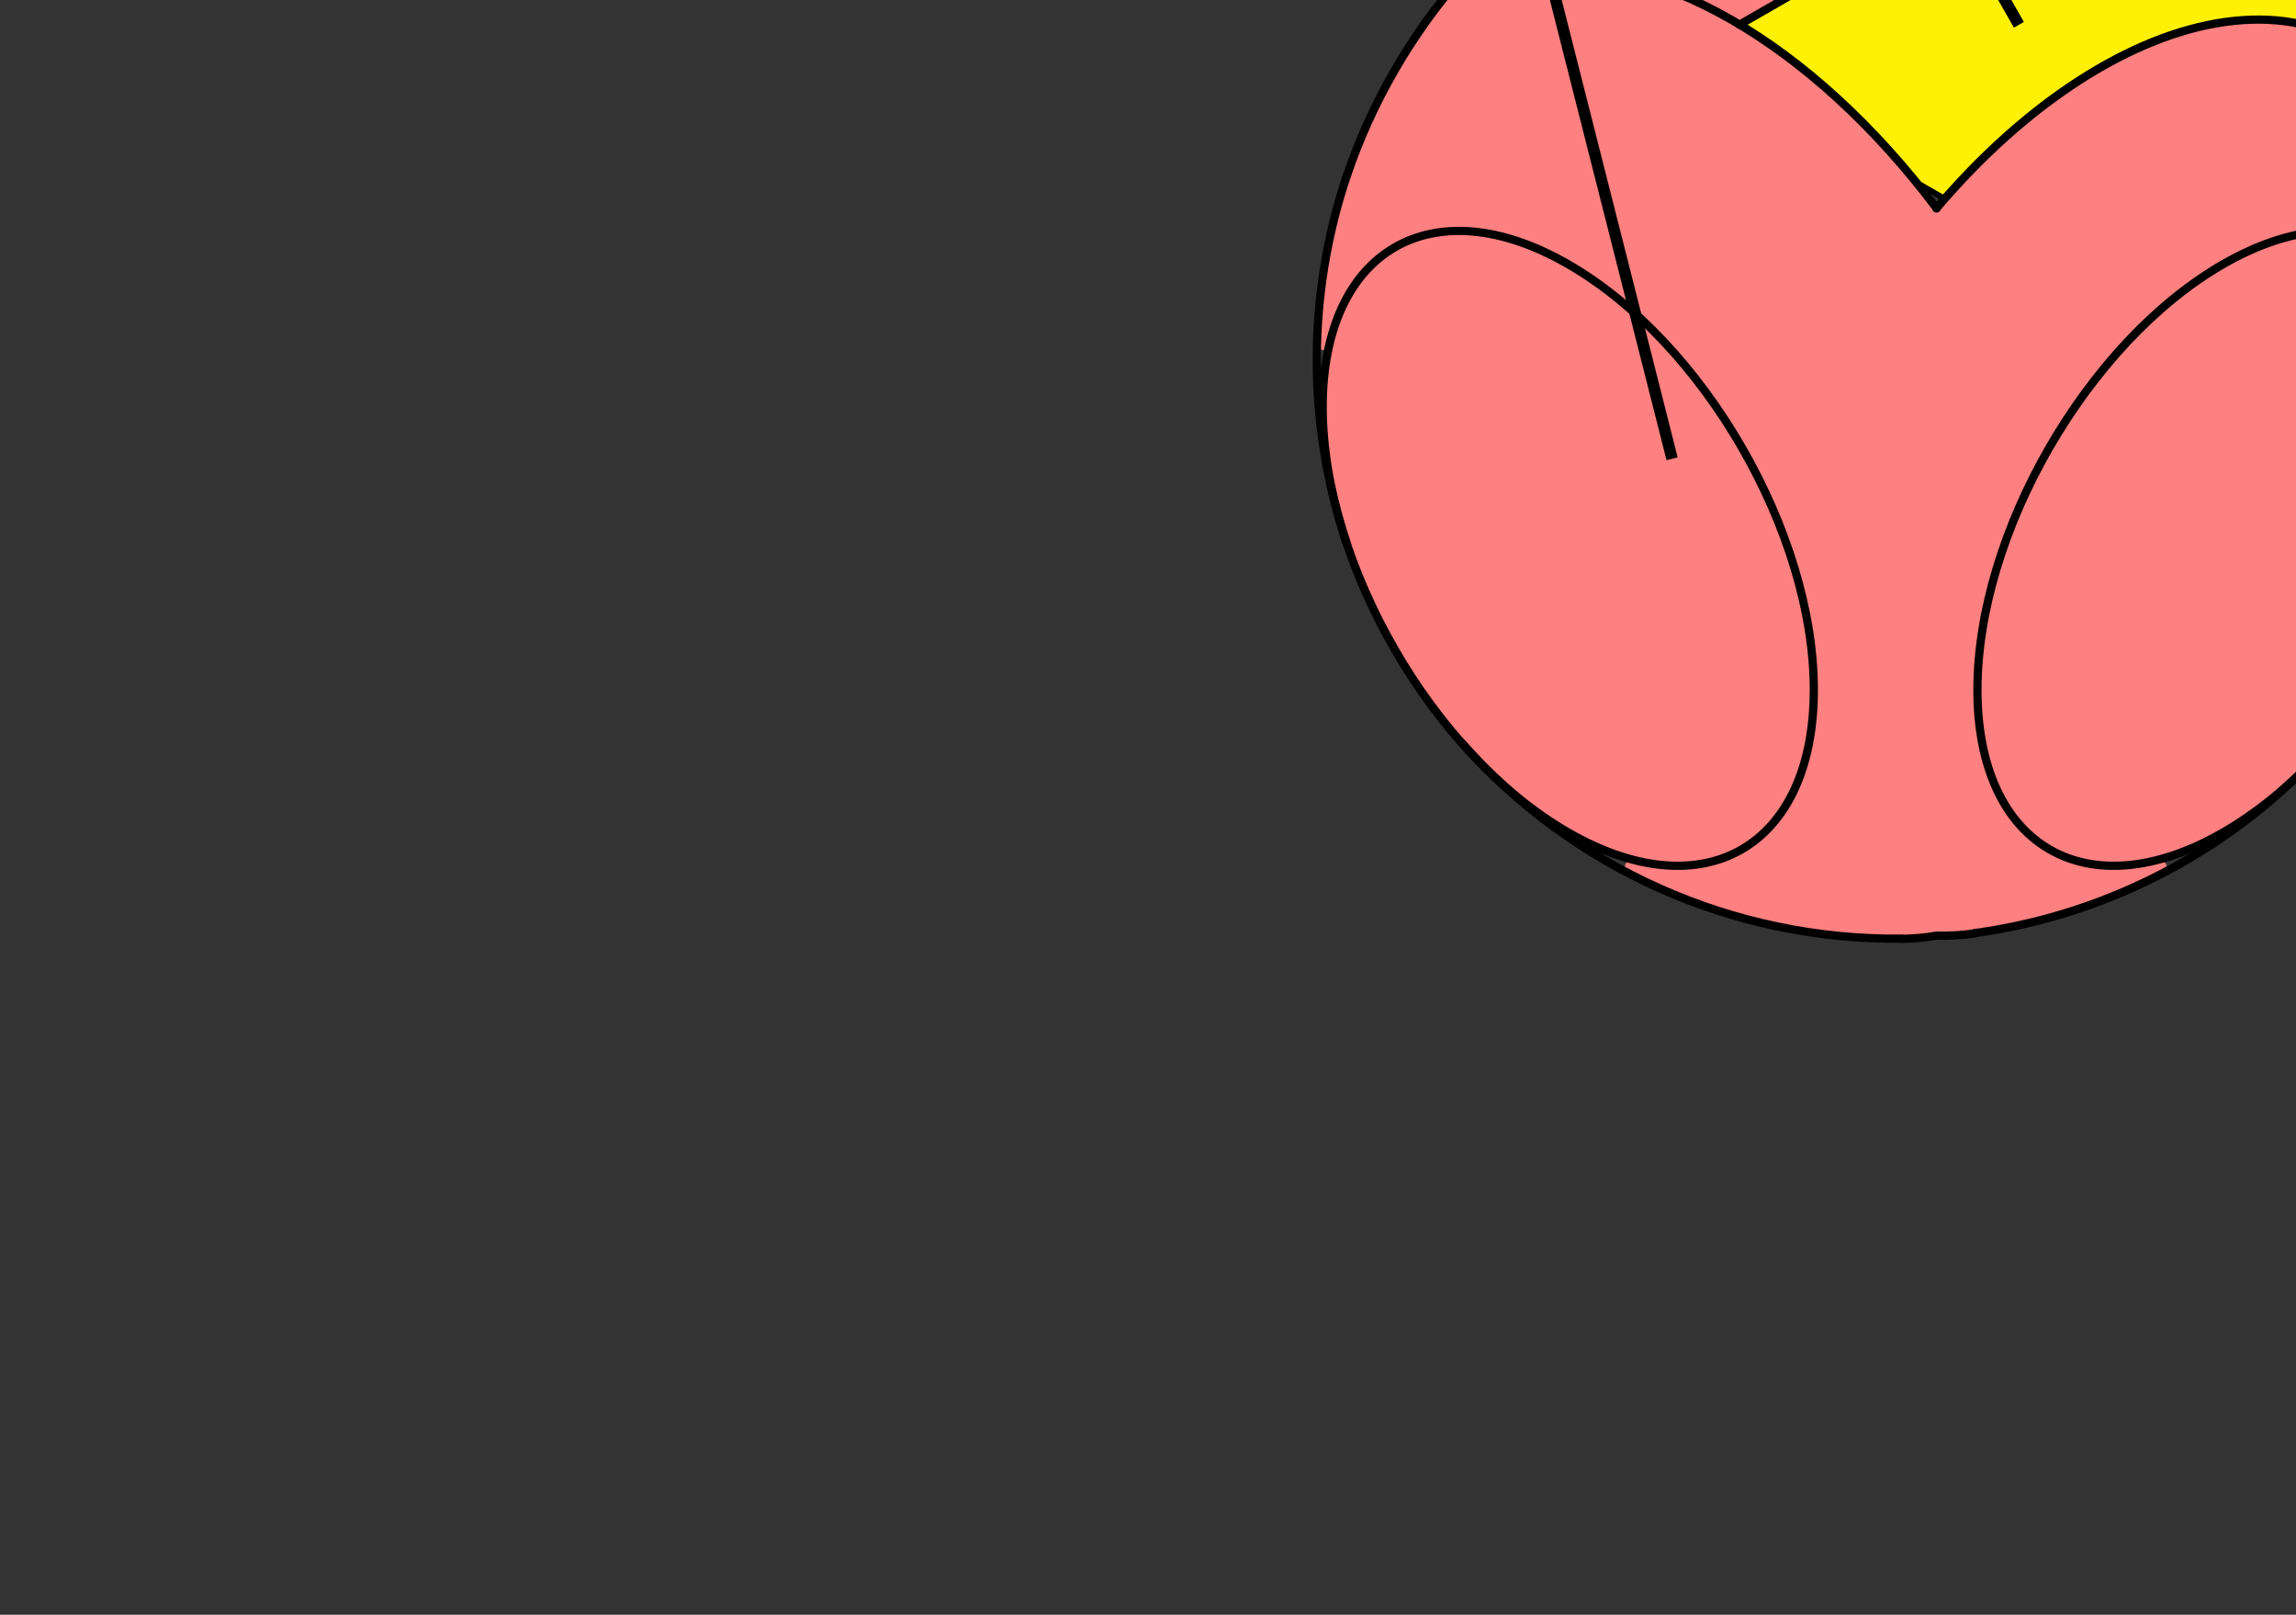 <?xml version="1.0" encoding="UTF-8" standalone="no"?>
<!-- Created with Inkscape (http://www.inkscape.org/) -->

<svg
   xmlns:ns1="http://www.iki.fi/pav/software/textext/"
   xmlns:dc="http://purl.org/dc/elements/1.1/"
   xmlns:cc="http://creativecommons.org/ns#"
   xmlns:rdf="http://www.w3.org/1999/02/22-rdf-syntax-ns#"
   xmlns:svg="http://www.w3.org/2000/svg"
   xmlns="http://www.w3.org/2000/svg"
   xmlns:sodipodi="http://sodipodi.sourceforge.net/DTD/sodipodi-0.dtd"
   xmlns:inkscape="http://www.inkscape.org/namespaces/inkscape"
   width="156.201mm"
   height="109.824mm"
   viewBox="0 0 156.201 109.824"
   version="1.1"
   id="svg1430"
   inkscape:version="0.92.3 (2405546, 2018-03-11)"
   sodipodi:docname="rofi_body_parts.svg"
   style="enable-background:new">
  <rect x="0" y="0" width="156.201" height="109.824" fill="#333333" stroke="none"/>
  <sodipodi:namedview
     id="base"
     pagecolor="#ffffff"
     bordercolor="#666666"
     borderopacity="1.0"
     inkscape:pageopacity="0.0"
     inkscape:pageshadow="2"
     inkscape:zoom="1.4142136"
     inkscape:cx="376.04494"
     inkscape:cy="164.83407"
     inkscape:document-units="mm"
     inkscape:current-layer="g985"
     showgrid="false"
     inkscape:window-width="1916"
     inkscape:window-height="1160"
     inkscape:window-x="0"
     inkscape:window-y="18"
     inkscape:window-maximized="0"
     fit-margin-top="5"
     fit-margin-right="5"
     fit-margin-bottom="5"
     fit-margin-left="5" />
  <defs
     id="defs1424">
    <marker
       inkscape:stockid="TriangleInL"
       orient="auto"
       refY="0"
       refX="0"
       id="marker5026"
       style="overflow:visible"
       inkscape:isstock="true">
      <path
         id="path5024"
         d="M 5.77,0 -2.88,5 V -5 Z"
         style="fill:#045fff;fill-opacity:1;fill-rule:evenodd;stroke:#045fff;stroke-width:1pt;stroke-opacity:1"
         transform="scale(-0.8)"
         inkscape:connector-curvature="0" />
    </marker>
    <marker
       inkscape:stockid="TriangleInL"
       orient="auto"
       refY="0"
       refX="0"
       id="TriangleInL"
       style="overflow:visible"
       inkscape:isstock="true">
      <path
         id="path2353"
         d="M 5.77,0 -2.88,5 V -5 Z"
         style="fill:#ff0f00;fill-opacity:1;fill-rule:evenodd;stroke:#ff0f00;stroke-width:1pt;stroke-opacity:1"
         transform="scale(-0.8)"
         inkscape:connector-curvature="0" />
    </marker>
    <marker
       inkscape:stockid="Arrow1Lstart"
       orient="auto"
       refY="0"
       refX="0"
       id="Arrow1Lstart"
       style="overflow:visible"
       inkscape:isstock="true">
      <path
         id="path2218"
         d="M 0,0 5,-5 -12.5,0 5,5 Z"
         style="fill:#000000;fill-opacity:1;fill-rule:evenodd;stroke:#000000;stroke-width:1pt;stroke-opacity:1"
         transform="matrix(0.8,0,0,0.8,10,0)"
         inkscape:connector-curvature="0" />
    </marker>
    <clipPath
       clipPathUnits="userSpaceOnUse"
       id="clipPath991">
      <path
         d="m 303308,191461 h 77443 v 65635 h -77443 v -65635"
         id="path989"
         inkscape:connector-curvature="0" />
    </clipPath>
    <marker
       inkscape:stockid="TriangleInL"
       orient="auto"
       refY="0"
       refX="0"
       id="TriangleInL-2"
       style="overflow:visible"
       inkscape:isstock="true">
      <path
         inkscape:connector-curvature="0"
         id="path2353-9"
         d="M 5.77,0 -2.88,5 V -5 Z"
         style="fill:#19d400;fill-opacity:1;fill-rule:evenodd;stroke:#19d400;stroke-width:1pt;stroke-opacity:1"
         transform="scale(-0.8)" />
    </marker>
  </defs>
  <g
     inkscape:label="Layer 1"
     inkscape:groupmode="layer"
     id="layer1"
     transform="translate(-15.843,-46.62)">
    <g
       transform="matrix(0.002,0,0,-0.002,-511.415,503.617)"
       id="g985"
       style="stroke-width:0.354">
      <path
         id="path8640"
         transform="matrix(147.817,0,0,-147.582,285716.09,280912.67)"
         style="opacity:1;fill:#fff106;fill-opacity:1;fill-rule:evenodd;stroke:#fff106;stroke-width:3.024;stroke-linecap:round;stroke-linejoin:round;stroke-miterlimit:10;stroke-dasharray:none;stroke-dashoffset:0;stroke-opacity:1"
         d="m 416.884,404.439 c 0,-1.718 -4.705,-15.479 -6.799,-19.886 -1.08,-2.272 -1.84,-4.233 -1.689,-4.357 0.15,-0.124 2.283,-1.389 4.738,-2.811 l 4.464,-2.585 v 15.335 c 0,8.434 -0.161,15.335 -0.357,15.335 -0.196,0 -0.357,-0.464 -0.357,-1.03 z m -122.179,-6.653 c -1.002,-0.685 -3.234,-2.852 -4.961,-4.817 -10.06,-11.446 -20.076,-20.658 -30.767,-28.298 l -5.407,-3.864 35.163,-20.281 c 19.34,-11.155 35.374,-20.311 35.631,-20.348 0.64,-0.091 91.04,51.981 91.068,52.456 0.013,0.209 -1.953,1.545 -4.367,2.969 l -4.39,2.589 -2.708,-3.604 c -5.084,-6.767 -11.988,-11.514 -20.655,-14.204 -7.194,-2.233 -18.387,-2.275 -27.143,-0.101 -17.165,4.261 -35.377,15.605 -51.771,32.247 -3.528,3.581 -6.742,6.509 -7.143,6.506 -0.401,-0.003 -1.549,-0.565 -2.551,-1.25 z m 118.608,86.287 c 0,-0.312 0.503,-1.973 1.118,-3.692 2.227,-6.225 5.226,-20.454 6.068,-28.794 0.563,-5.574 0.675,-12.003 0.323,-18.571 -0.296,-5.525 -0.741,-21.597 -0.988,-35.714 l -0.45,-25.668 -47.435,-27.365 -47.435,-27.365 -5.568,3.211 c -3.062,1.766 -5.86,3.211 -6.218,3.211 -0.358,0 -1.504,-1.231 -2.547,-2.736 -1.043,-1.505 -2.829,-3.63 -3.97,-4.723 l -2.073,-1.987 2.045,-3.313 c 4.238,-6.865 11.543,-12.844 18.926,-15.49 5.663,-2.029 18.056,-2.252 25.17,-0.453 15.302,3.87 29.277,12.349 44.357,26.916 25.887,25.005 44.764,61.244 49.827,95.654 1.557,10.584 1.057,26.912 -1.075,35.061 -3.446,13.171 -11.216,24.103 -20.432,28.748 -4.736,2.387 -9.643,3.949 -9.643,3.07 z m 25.137,-13.247 c 0.127,-0.393 1.228,-2.643 2.447,-5 9.793,-18.937 9.604,-45.662 -0.542,-76.429 -3.508,-10.638 -13.159,-30.4 -19.708,-40.357 -16.395,-24.926 -37.922,-44.482 -58.495,-53.139 -7.919,-3.332 -13.807,-4.729 -22.035,-5.227 l -7.125,-0.431 2.84,-1.073 c 4.715,-1.782 18.69,-1.545 25.697,0.436 7.659,2.165 19.913,8.36 28.206,14.257 8.483,6.033 22.925,20.364 30.287,30.055 15.579,20.507 27.304,45.61 32.417,69.408 1.739,8.092 1.915,10.301 1.885,23.571 -0.029,12.769 -0.232,15.363 -1.587,20.27 -2.327,8.43 -6.036,15.543 -10.563,20.256 -2.174,2.264 -3.849,3.795 -3.722,3.402 z"
         inkscape:connector-curvature="0" />
      <path
         id="path8632"
         style="opacity:1;fill:#80ccff;fill-opacity:1;fill-rule:evenodd;stroke:#80ccff;stroke-width:3.024;stroke-linecap:round;stroke-linejoin:round;stroke-miterlimit:10;stroke-dasharray:none;stroke-dashoffset:0;stroke-opacity:1"
         d="m 447.742,465.826 c 0.123,-0.393 1.246,-2.675 2.496,-5.072 13.265,-25.434 8.096,-66.969 -13.124,-105.455 -7.932,-14.386 -16.475,-25.977 -27.718,-37.607 -19.979,-20.667 -41.707,-32.252 -60.946,-32.495 -5.949,-0.075 -6.425,-0.175 -4.528,-0.953 3.652,-1.497 11.697,-2.47 16.532,-1.999 17.744,1.729 36.946,12.251 54.692,29.972 31.942,31.897 52.007,80.063 48.816,117.182 -1.233,14.342 -5.458,25.458 -12.537,32.988 -2.149,2.285 -3.806,3.834 -3.684,3.441 z m 9.928,-191.246 -27.428,-15.851 2.428,-1.01 c 7.027,-2.923 13.287,-3.616 17.868,-1.979 2.311,0.826 42.209,23.432 43.764,24.796 0.678,0.595 -7.295,9.883 -8.49,9.89 -0.393,0.002 -13.057,-7.129 -28.142,-15.847 z m -11.51,74.658 c -3.907,-7.375 -12.645,-20.142 -19.141,-27.967 -11.04,-13.299 -24.613,-24.953 -37.25,-31.985 l -6.236,-3.47 21.695,-12.495 c 11.932,-6.872 22.162,-12.598 22.733,-12.723 1.076,-0.237 56.066,31.142 56.066,31.993 0,0.264 -1.794,2.708 -3.987,5.43 -10.326,12.815 -22.683,33.987 -28.528,48.877 -1.465,3.732 -2.708,6.843 -2.762,6.914 -0.054,0.07 -1.219,-1.987 -2.589,-4.573 z"
         inkscape:connector-curvature="0"
         transform="matrix(147.817,0,0,-147.582,285716.09,280912.67)" />
      <path
         id="path8626"
         transform="matrix(147.817,0,0,-147.582,285716.09,280912.67)"
         style="opacity:1;fill:#9ef766;fill-opacity:1;fill-rule:evenodd;stroke:#9ef766;stroke-width:3.024;stroke-linecap:round;stroke-linejoin:round;stroke-miterlimit:10;stroke-dasharray:none;stroke-dashoffset:0;stroke-opacity:1"
         d="m 517.536,443.651 c -10.611,-3.365 -17.724,-11.708 -20.804,-24.402 -1.639,-6.754 -1.608,-20.706 0.064,-29.597 3.333,-17.716 12.843,-38.624 24.469,-53.795 5.225,-6.818 14.971,-16.64 21.083,-21.246 30.116,-22.697 56.932,-16.145 62.42,15.253 4.652,26.617 -9.799,64.931 -33.953,90.018 -9.045,9.395 -16.589,15.174 -25.361,19.428 -10.327,5.009 -20.716,6.624 -27.918,4.34 z M 355.441,274.117 c 9.865,-21.737 27.492,-42.142 47.809,-55.342 6.227,-4.046 22.34,-12.378 22.884,-11.833 0.148,0.148 -2.209,1.913 -5.237,3.923 -20.454,13.577 -41.656,37.832 -54.077,61.861 l -3.571,6.909 -5.161,0.009 -5.161,0.009 z m 23.166,9.837 c -0.589,-0.376 -3.706,-1.381 -6.925,-2.233 l -5.854,-1.549 2.181,-4.321 c 3.383,-6.701 10.994,-18.743 16.399,-25.946 15.038,-20.039 32.284,-35.09 50.27,-43.873 9.584,-4.68 16.778,-6.906 24.464,-7.57 l 5.179,-0.448 v 30.819 c 0,16.951 -0.187,30.819 -0.416,30.819 -0.229,0 -2.398,-1.165 -4.821,-2.589 -2.423,-1.424 -5.652,-3.031 -7.174,-3.571 -4.274,-1.517 -11.495,-1.212 -16.954,0.715 -2.597,0.917 -15.64,7.97 -28.983,15.674 -13.344,7.704 -24.719,14.176 -25.278,14.382 -0.559,0.206 -1.499,0.067 -2.088,-0.309 z m 103.571,-13.518 -14.643,-8.479 -0.186,-32.223 -0.186,-32.223 h 6.823 c 16.074,0 32.206,6.268 50.539,19.635 9.017,6.575 33.03,30.94 31.752,32.218 -0.213,0.213 -2.734,0.713 -5.602,1.11 -14.905,2.066 -32.926,11.109 -48.141,24.158 -2.75,2.359 -5.161,4.287 -5.357,4.286 -0.196,-10e-4 -6.946,-3.818 -15,-8.482 z m -2.924,189.918 c -7.722,-1.2 -18.217,-6.243 -17.58,-8.447 0.188,-0.65 1.17,-3.991 2.183,-7.425 5.996,-20.322 2.746,-49.436 -8.472,-75.899 -1.832,-4.321 -3.687,-8.721 -4.123,-9.777 -0.669,-1.62 -0.424,-2.902 1.565,-8.214 3.075,-8.208 10.873,-23.842 16.078,-32.23 16.593,-26.744 38.722,-47.956 61.191,-58.654 9.235,-4.397 16.314,-6.42 24.427,-6.979 3.451,-0.238 6.452,-0.72 6.669,-1.071 0.578,-0.935 -9.727,-13.353 -17.704,-21.334 -11.801,-11.808 -23.193,-20.332 -35.581,-26.624 -6.321,-3.211 -6.574,-3.419 -3.587,-2.956 1.768,0.274 7.05,1.751 11.737,3.283 51.205,16.729 86.782,62.653 90.681,117.056 l 0.384,5.357 -1.283,-3.929 c -2.1,-6.432 -5.011,-11.441 -8.913,-15.341 -16.443,-16.431 -45.423,-8.78 -70.546,18.626 -11.942,13.027 -22.18,30.474 -27.794,47.362 -4.486,13.496 -5.343,18.757 -5.304,32.567 0.032,11.255 0.176,12.569 1.974,17.97 5.855,17.581 18.271,25.224 37.277,22.945 l 4.286,-0.514 -6.071,2.914 c -16.677,8.004 -39.926,13.112 -51.495,11.314 z"
         inkscape:connector-curvature="0" />
      <path
         id="path8614"
         style="opacity:1;fill:#ff8080;fill-opacity:1;fill-rule:evenodd;stroke:#ff8080;stroke-width:3.024;stroke-linecap:round;stroke-linejoin:round;stroke-miterlimit:10;stroke-dasharray:none;stroke-dashoffset:0;stroke-opacity:1"
         d="m 245.066,356.236 c -9.923,-5.447 -24.549,-9.41 -34.946,-9.466 l -4.728,-0.026 9.316,-9.081 c 5.124,-4.995 12.356,-11.241 16.071,-13.881 23.417,-16.636 47.864,-21.376 64.512,-12.508 4.783,2.548 11.552,8.473 13.496,11.812 l 1.252,2.151 -29.253,16.85 c -16.089,9.268 -29.67,16.812 -30.181,16.765 -0.51,-0.047 -3.003,-1.225 -5.54,-2.617 z m 83.745,195.997 c -10.599,-3.471 -17.87,-12.453 -20.646,-25.505 -1.677,-7.884 -0.993,-24.34 1.409,-33.912 8.371,-33.354 31.325,-64.506 57.154,-77.566 22.242,-11.246 41.05,-4.918 48.11,16.188 1.756,5.249 1.914,6.674 1.947,17.5 0.027,8.846 -0.287,13.253 -1.259,17.666 -8.32,37.798 -35.487,73.251 -64.312,83.927 -6.963,2.579 -17.322,3.365 -22.403,1.701 z m -101.276,-0.027 c -15.808,-4.444 -30.472,-15.162 -44.051,-32.196 -11.553,-14.492 -21.33,-34.851 -25.211,-52.5 -1.874,-8.518 -2.26,-24.313 -0.762,-31.146 6.138,-27.998 30.634,-34.743 58.198,-16.026 22.367,15.189 41.999,45.107 48.704,74.221 2.065,8.968 2.578,24.498 1.053,31.878 -2.414,11.678 -8.071,19.832 -16.71,24.085 -4.03,1.984 -5.506,2.313 -11.146,2.487 -4.018,0.123 -7.865,-0.184 -10.073,-0.804 z m 47.143,17.357 c -14.274,-1.357 -29.858,-5.542 -42.484,-11.408 -3.556,-1.652 -6.344,-3.126 -6.195,-3.275 0.149,-0.149 2.566,0.108 5.37,0.571 10.03,1.656 20.06,-1.566 26.769,-8.599 4.539,-4.759 6.986,-9.281 9.186,-16.977 2.225,-7.785 2.218,-23.797 -0.015,-34.016 -5.388,-24.652 -17.776,-47.421 -35.467,-65.185 -16.788,-16.857 -34.949,-25.214 -50.201,-23.101 -11.939,1.654 -21.097,9.919 -25.26,22.796 l -1.27,3.929 -0.025,-2.857 c -0.034,-3.926 1.752,-16.803 3.166,-22.824 3.428,-14.604 10.625,-31.341 18.681,-43.445 8.535,-12.824 21.421,-26.092 34.172,-35.182 6.214,-4.43 23.525,-13.905 25.404,-13.905 0.507,0 -1.466,1.644 -4.384,3.654 -6.725,4.631 -9.759,7.027 -16.005,12.636 -6.598,5.926 -15.52,15.769 -15.19,16.758 0.173,0.519 2.895,0.724 8.075,0.606 16.835,-0.381 33.198,5.786 51.899,19.56 7.82,5.759 21.547,19.061 28.932,28.036 3.314,4.027 6.088,7.321 6.164,7.321 0.076,0 5.113,-4.902 11.193,-10.893 12.468,-12.285 20.902,-18.627 32.483,-24.426 15.151,-7.585 29.073,-9.944 40.958,-6.938 17.415,4.404 27.445,17.259 33.968,43.534 2.124,8.555 3.084,14.42 3.65,22.294 l 0.437,6.071 -1.765,-4.84 c -13.52,-37.077 -59.889,-26.27 -91.524,21.33 -8.737,13.146 -15.864,29.905 -19.066,44.833 -2.068,9.641 -2.254,26.38 -0.369,33.32 5.185,19.093 19.211,29.334 36.306,26.511 2.805,-0.463 5.221,-0.72 5.37,-0.571 0.535,0.535 -12.802,6.326 -19.955,8.665 -9.969,3.26 -19.777,5.168 -31.187,6.066 -10.657,0.84 -12.536,0.835 -21.822,-0.048 z"
         inkscape:connector-curvature="0"
         transform="matrix(147.817,0,0,-147.582,285716.09,280912.67)" />
      <g
         id="g987"
         clip-path="url(#clipPath991)"
         style="stroke-width:0.354">
        <g
           id="g993"
           transform="matrix(0.499,-0.867,0.867,0.499,343421.5,225080.5)"
           style="stroke-width:0.354">
          <path
             d="M 15748.5,0 C 15748.5,5027.725 8697.657,9103.5 0,9103.5 -8697.657,9103.5 -15748.5,5027.725 -15748.5,0"
             style="fill:none;stroke:#000000;stroke-width:278.974;stroke-linecap:round;stroke-linejoin:round;stroke-miterlimit:10;stroke-dasharray:none;stroke-opacity:1"
             id="path995"
             inkscape:connector-curvature="0" />
        </g>
        <g
           id="g997"
           transform="matrix(0.499,-0.867,0.867,0.499,342030.5,224279.5)"
           style="stroke-width:0.354">
          <path
             d="M 15748.5,0 C 15748.5,5027.725 8697.657,9103.5 0,9103.5 -8697.657,9103.5 -15748.5,5027.725 -15748.5,0"
             style="fill:none;stroke:#000000;stroke-width:278.974;stroke-linecap:round;stroke-linejoin:round;stroke-miterlimit:10;stroke-dasharray:none;stroke-opacity:1"
             id="path999"
             inkscape:connector-curvature="0" />
        </g>
        <path
           d="m 352217,228567 -253,-146"
           style="fill:none;stroke:#000000;stroke-width:278.974;stroke-linecap:round;stroke-linejoin:round;stroke-miterlimit:10;stroke-dasharray:none;stroke-opacity:1"
           id="path1001"
           inkscape:connector-curvature="0" />
        <path
           d="m 341954,238688 7035,4051"
           style="fill:none;stroke:#000000;stroke-width:278.974;stroke-linecap:round;stroke-linejoin:round;stroke-miterlimit:10;stroke-dasharray:none;stroke-opacity:1"
           id="path1003"
           inkscape:connector-curvature="0" />
        <g
           id="g1005"
           transform="matrix(-0.499,-0.867,0.867,-0.499,348989.5,236302.5)"
           style="stroke-width:0.354">
          <path
             d="m -7874.5,0 c 0,-1204.109 825.493,-2359.155 2295.721,-3212.22"
             style="fill:none;stroke:#000000;stroke-width:278.974;stroke-linecap:round;stroke-linejoin:round;stroke-miterlimit:10;stroke-dasharray:none;stroke-opacity:1"
             id="path1007"
             inkscape:connector-curvature="0" />
        </g>
        <path
           d="m 348989,242739 8634,-4971"
           style="fill:none;stroke:#000000;stroke-width:195.317;stroke-linecap:round;stroke-linejoin:round;stroke-miterlimit:10;stroke-dasharray:none;stroke-opacity:1"
           id="path1009"
           inkscape:connector-curvature="0" />
        <path
           d="m 334171,237926 1392,801"
           style="fill:none;stroke:#000000;stroke-width:278.974;stroke-linecap:round;stroke-linejoin:round;stroke-miterlimit:10;stroke-dasharray:none;stroke-opacity:1"
           id="path1011"
           inkscape:connector-curvature="0" />
        <path
           d="m 349888,210631 1392,802"
           style="fill:none;stroke:#000000;stroke-width:278.974;stroke-linecap:round;stroke-linejoin:round;stroke-miterlimit:10;stroke-dasharray:none;stroke-opacity:1"
           id="path1013"
           inkscape:connector-curvature="0" />
        <path
           d="m 352919,243126 6344,-3654"
           style="fill:none;stroke:#000000;stroke-width:278.974;stroke-linecap:round;stroke-linejoin:round;stroke-miterlimit:10;stroke-dasharray:none;stroke-opacity:1"
           id="path1015"
           inkscape:connector-curvature="0" />
        <g
           id="g1017"
           transform="matrix(0.499,-0.867,0.867,0.499,340638.5,223477.5)"
           style="stroke-width:0.354">
          <path
             d="M 15323.391,-2100.89 C 16888.99,1714.777 14051.553,5681.187 8281.202,7743.283 2510.85,9805.379 -4895.471,9499.684 -10100.434,6984.582 -15305.396,4469.48 -17139.129,310.268 -14651.55,-3338.104"
             style="fill:none;stroke:#000000;stroke-width:278.974;stroke-linecap:round;stroke-linejoin:round;stroke-miterlimit:10;stroke-dasharray:none;stroke-opacity:1"
             id="path1019"
             inkscape:connector-curvature="0" />
        </g>
        <g
           id="g1021"
           transform="matrix(0.499,-0.867,0.867,0.499,342030.5,224279.5)"
           style="stroke-width:0.354">
          <path
             d="M 15748.5,0 C 15748.5,5027.725 8697.657,9103.5 0,9103.5 -8697.657,9103.5 -15748.5,5027.725 -15748.5,0"
             style="fill:none;stroke:#000000;stroke-width:278.974;stroke-linecap:round;stroke-linejoin:round;stroke-miterlimit:10;stroke-dasharray:none;stroke-opacity:1"
             id="path1023"
             inkscape:connector-curvature="0" />
        </g>
        <path
           d="m 347597,225906 -13919,8016"
           style="fill:none;stroke:#000000;stroke-width:278.974;stroke-linecap:round;stroke-linejoin:round;stroke-miterlimit:10;stroke-dasharray:none;stroke-opacity:1"
           id="path1025"
           inkscape:connector-curvature="0" />
        <path
           d="m 347597,213032 v 447"
           style="fill:none;stroke:#000000;stroke-width:278.974;stroke-linecap:round;stroke-linejoin:round;stroke-miterlimit:10;stroke-dasharray:none;stroke-opacity:1"
           id="path1027"
           inkscape:connector-curvature="0" />
        <path
           d="m 347597,219047 v 6859 l -1835,-1057"
           style="fill:none;stroke:#000000;stroke-width:278.974;stroke-linecap:round;stroke-linejoin:round;stroke-miterlimit:10;stroke-dasharray:none;stroke-opacity:1"
           id="path1029"
           inkscape:connector-curvature="0" />
        <path
           d="m 347521,212988 76,44"
           style="fill:none;stroke:#000000;stroke-width:278.974;stroke-linecap:round;stroke-linejoin:round;stroke-miterlimit:10;stroke-dasharray:none;stroke-opacity:1"
           id="path1031"
           inkscape:connector-curvature="0" />
        <path
           d="m 322797,227657 10881,6265"
           style="fill:none;stroke:#000000;stroke-width:278.974;stroke-linecap:round;stroke-linejoin:round;stroke-miterlimit:10;stroke-dasharray:none;stroke-opacity:1"
           id="path1033"
           inkscape:connector-curvature="0" />
        <path
           d="m 329783,221737 -978,563"
           style="fill:none;stroke:#000000;stroke-width:195.317;stroke-linecap:round;stroke-linejoin:round;stroke-miterlimit:10;stroke-dasharray:none;stroke-opacity:1"
           id="path1035"
           inkscape:connector-curvature="0" />
        <path
           d="m 349888,210631 -1392,-801"
           style="fill:none;stroke:#000000;stroke-width:278.974;stroke-linecap:round;stroke-linejoin:round;stroke-miterlimit:10;stroke-dasharray:none;stroke-opacity:1"
           id="path1037"
           inkscape:connector-curvature="0" />
        <path
           d="m 334171,237926 -1392,-802"
           style="fill:none;stroke:#000000;stroke-width:278.974;stroke-linecap:round;stroke-linejoin:round;stroke-miterlimit:10;stroke-dasharray:none;stroke-opacity:1"
           id="path1039"
           inkscape:connector-curvature="0" />
        <g
           id="g1041"
           transform="matrix(-0.499,-0.867,0.867,-0.499,344813.5,238707.5)"
           style="stroke-width:0.354">
          <path
             d="m -3875.581,-6449.504 c 2212.955,-444.32 4604.504,-498.224 6870.593,-154.857"
             style="fill:none;stroke:#000000;stroke-width:278.974;stroke-linecap:round;stroke-linejoin:round;stroke-miterlimit:10;stroke-dasharray:none;stroke-opacity:1"
             id="path1043"
             inkscape:connector-curvature="0" />
        </g>
        <g
           id="g1045"
           transform="matrix(-0.499,0.867,-0.867,-0.499,367085.5,238707.5)"
           style="stroke-width:0.354">
          <path
             d="m -3875.581,-6449.504 c 2510.162,-503.994 5241,-503.994 7751.162,0"
             style="fill:none;stroke:#000000;stroke-width:278.974;stroke-linecap:round;stroke-linejoin:round;stroke-miterlimit:10;stroke-dasharray:none;stroke-opacity:1"
             id="path1047"
             inkscape:connector-curvature="0" />
        </g>
        <g
           id="g1049"
           transform="matrix(-0.499,-0.867,0.867,-0.499,367085.5,225882.5)"
           style="stroke-width:0.354">
          <path
             d="m 8335.962,-4837.02 c 4621.514,2661.188 4635.853,6984.113 32.029,9655.525 C 3764.166,7489.918 -3714.448,7498.207 -8335.962,4837.02 -12957.476,2175.832 -12971.815,-2147.093 -8367.991,-4818.505 -3764.166,-7489.918 3714.448,-7498.207 8335.962,-4837.02"
             style="fill:none;stroke:#000000;stroke-width:278.974;stroke-linecap:round;stroke-linejoin:round;stroke-miterlimit:10;stroke-dasharray:none;stroke-opacity:1"
             id="path1051"
             inkscape:connector-curvature="0" />
        </g>
        <g
           id="g1053"
           transform="matrix(-0.499,-0.867,0.867,-0.499,348989.5,236302.5)"
           style="stroke-width:0.354">
          <path
             d="m -16269.157,-2943.974 c 2457.541,-4539.079 10171.848,-7415.911 18338.109,-6838.674"
             style="fill:none;stroke:#000000;stroke-width:278.974;stroke-linecap:round;stroke-linejoin:round;stroke-miterlimit:10;stroke-dasharray:none;stroke-opacity:1"
             id="path1055"
             inkscape:connector-curvature="0" />
        </g>
        <path
           d="m 354557,242182 v 9688"
           style="fill:none;stroke:#000000;stroke-width:278.974;stroke-linecap:round;stroke-linejoin:round;stroke-miterlimit:10;stroke-dasharray:none;stroke-opacity:1"
           id="path1057"
           inkscape:connector-curvature="0" />
        <g
           id="g1059"
           transform="matrix(0.499,0.867,-0.867,0.499,362909.5,228286.5)"
           style="stroke-width:0.354">
          <path
             d="M 16269.157,2943.974 C 14896.836,5478.652 11813.038,7585.831 7716.531,8788.04 3620.023,9990.248 -1142.398,10185.711 -5491.604,9330.139"
             style="fill:none;stroke:#000000;stroke-width:278.974;stroke-linecap:round;stroke-linejoin:round;stroke-miterlimit:10;stroke-dasharray:none;stroke-opacity:1"
             id="path1061"
             inkscape:connector-curvature="0" />
        </g>
        <g
           id="g1063"
           transform="matrix(-0.499,-0.867,0.867,-0.499,362909.5,228286.5)"
           style="stroke-width:0.354">
          <path
             d="M 16969.836,-939.675 C 17251.437,760.017 16764.375,2472.846 15556.378,4030.966"
             style="fill:none;stroke:#000000;stroke-width:278.974;stroke-linecap:round;stroke-linejoin:round;stroke-miterlimit:10;stroke-dasharray:none;stroke-opacity:1"
             id="path1065"
             inkscape:connector-curvature="0" />
        </g>
        <g
           id="g1067"
           transform="matrix(0.499,-0.867,0.867,0.499,361517.5,235500.5)"
           style="stroke-width:0.354">
          <path
             d="M -3765.362,10199.827 C -10748.112,9338.393 -16195.145,6177.453 -17658.51,2137.564"
             style="fill:none;stroke:#000000;stroke-width:278.974;stroke-linecap:round;stroke-linejoin:round;stroke-miterlimit:10;stroke-dasharray:none;stroke-opacity:1"
             id="path1069"
             inkscape:connector-curvature="0" />
        </g>
        <g
           id="g1071"
           transform="matrix(0.01,-1,1,0.01,355949.5,232294.5)"
           style="stroke-width:0.354">
          <path
             d="M -12839.445,14922.049 C -17185.689,11182.391 -19685.5,5733.662 -19685.5,0"
             style="fill:none;stroke:#000000;stroke-width:278.974;stroke-linecap:round;stroke-linejoin:round;stroke-miterlimit:10;stroke-dasharray:none;stroke-opacity:1"
             id="path1073"
             inkscape:connector-curvature="0" />
        </g>
        <g
           id="g1075"
           transform="matrix(-0.319,0.948,-0.948,-0.319,355949.5,232294.5)"
           style="stroke-width:0.354">
          <path
             d="M -11891.229,-15688.135 C -8469.486,-18281.734 -4293.609,-19685.5 0,-19685.5"
             style="fill:none;stroke:#000000;stroke-width:278.974;stroke-linecap:round;stroke-linejoin:round;stroke-miterlimit:10;stroke-dasharray:none;stroke-opacity:1"
             id="path1077"
             inkscape:connector-curvature="0" />
        </g>
        <g
           id="g1079"
           transform="matrix(0.66,0.751,-0.751,0.66,355949.5,232294.5)"
           style="stroke-width:0.354">
          <path
             d="M -12878.03,-14888.763 C -9300.947,-17982.758 -4729.517,-19685.5 0,-19685.5"
             style="fill:none;stroke:#000000;stroke-width:278.974;stroke-linecap:round;stroke-linejoin:round;stroke-miterlimit:10;stroke-dasharray:none;stroke-opacity:1"
             id="path1081"
             inkscape:connector-curvature="0" />
        </g>
        <g
           id="g1083"
           transform="matrix(0.751,-0.66,0.66,0.751,355949.5,232294.5)"
           style="stroke-width:0.354">
          <path
             d="M -14888.763,12878.03 C -17982.758,9300.947 -19685.5,4729.517 -19685.5,0"
             style="fill:none;stroke:#000000;stroke-width:278.974;stroke-linecap:round;stroke-linejoin:round;stroke-miterlimit:10;stroke-dasharray:none;stroke-opacity:1"
             id="path1085"
             inkscape:connector-curvature="0" />
        </g>
        <g
           id="g1087"
           transform="matrix(-0.499,-0.867,0.867,-0.499,316974.5,222675.5)"
           style="stroke-width:0.354">
          <path
             d="m -3875.581,-6449.504 c 2510.162,-503.994 5241,-503.994 7751.162,0"
             style="fill:none;stroke:#000000;stroke-width:278.974;stroke-linecap:round;stroke-linejoin:round;stroke-miterlimit:10;stroke-dasharray:none;stroke-opacity:1"
             id="path1089"
             inkscape:connector-curvature="0" />
        </g>
        <g
           id="g1091"
           transform="matrix(0.499,-0.867,0.867,0.499,316974.5,209850.5)"
           style="stroke-width:0.354">
          <path
             d="M -8335.962,-4837.02 C -3714.448,-7498.207 3764.166,-7489.918 8367.991,-4818.505 12971.815,-2147.093 12957.476,2175.832 8335.962,4837.02 3714.448,7498.207 -3764.166,7489.918 -8367.991,4818.505 -12971.815,2147.093 -12957.476,-2175.832 -8335.962,-4837.02"
             style="fill:none;stroke:#000000;stroke-width:278.974;stroke-linecap:round;stroke-linejoin:round;stroke-miterlimit:10;stroke-dasharray:none;stroke-opacity:1"
             id="path1093"
             inkscape:connector-curvature="0" />
        </g>
        <g
           id="g1095"
           transform="matrix(-0.499,-0.867,0.867,-0.499,339246.5,209850.5)"
           style="stroke-width:0.354">
          <path
             d="m 8335.962,-4837.02 c 4621.514,2661.188 4635.853,6984.113 32.029,9655.525 C 3764.166,7489.918 -3714.448,7498.207 -8335.962,4837.02 -12957.476,2175.832 -12971.815,-2147.093 -8367.991,-4818.505 -3764.166,-7489.918 3714.448,-7498.207 8335.962,-4837.02"
             style="fill:none;stroke:#000000;stroke-width:278.974;stroke-linecap:round;stroke-linejoin:round;stroke-miterlimit:10;stroke-dasharray:none;stroke-opacity:1"
             id="path1097"
             inkscape:connector-curvature="0" />
        </g>
        <g
           id="g1099"
           transform="matrix(-0.499,-0.867,0.867,-0.499,321150.5,220271.5)"
           style="stroke-width:0.354">
          <path
             d="m -16249.509,2980.023 c -2846.85,-5188.255 2120.474,-10728.367 11094.831,-12374.189"
             style="fill:none;stroke:#000000;stroke-width:278.974;stroke-linecap:round;stroke-linejoin:round;stroke-miterlimit:10;stroke-dasharray:none;stroke-opacity:1"
             id="path1101"
             inkscape:connector-curvature="0" />
        </g>
        <g
           id="g1103"
           transform="matrix(-0.499,-0.867,0.867,-0.499,335070.5,212255.5)"
           style="stroke-width:0.354">
          <path
             d="m 16269.157,2943.974 c -200.39,370.123 -438.398,733.085 -712.779,1086.992"
             style="fill:none;stroke:#000000;stroke-width:278.974;stroke-linecap:round;stroke-linejoin:round;stroke-miterlimit:10;stroke-dasharray:none;stroke-opacity:1"
             id="path1105"
             inkscape:connector-curvature="0" />
        </g>
        <g
           id="g1107"
           transform="matrix(0.499,0.867,-0.867,0.499,335070.5,212255.5)"
           style="stroke-width:0.354">
          <path
             d="m 15556.378,-4030.966 c 1987.581,2563.657 1988.188,5495.845 1.671,8059.776 C 13571.532,6592.742 9786.732,8544.686 5154.678,9394.166"
             style="fill:none;stroke:#000000;stroke-width:278.974;stroke-linecap:round;stroke-linejoin:round;stroke-miterlimit:10;stroke-dasharray:none;stroke-opacity:1"
             id="path1109"
             inkscape:connector-curvature="0" />
        </g>
        <g
           id="g1111"
           transform="matrix(-0.499,0.867,-0.867,-0.499,322542.5,213057.5)"
           style="stroke-width:0.354">
          <path
             d="m 3765.362,-10199.827 c 6982.75,861.434 12429.783,4022.374 13893.148,8062.264"
             style="fill:none;stroke:#000000;stroke-width:278.974;stroke-linecap:round;stroke-linejoin:round;stroke-miterlimit:10;stroke-dasharray:none;stroke-opacity:1"
             id="path1113"
             inkscape:connector-curvature="0" />
        </g>
        <g
           id="g1115"
           transform="matrix(0.499,-0.867,0.867,0.499,322542.5,213057.5)"
           style="stroke-width:0.354">
          <path
             d="m 17157.311,-3224.985 c 200.796,356.995 368.107,719.998 501.199,1087.421"
             style="fill:none;stroke:#000000;stroke-width:278.974;stroke-linecap:round;stroke-linejoin:round;stroke-miterlimit:10;stroke-dasharray:none;stroke-opacity:1"
             id="path1117"
             inkscape:connector-curvature="0" />
        </g>
        <g
           id="g1119"
           transform="matrix(-0.925,-0.379,0.379,-0.925,328110.5,216263.5)"
           style="stroke-width:0.354">
          <path
             d="M -14888.763,12878.03 C -17982.758,9300.947 -19685.5,4729.517 -19685.5,0"
             style="fill:none;stroke:#000000;stroke-width:278.974;stroke-linecap:round;stroke-linejoin:round;stroke-miterlimit:10;stroke-dasharray:none;stroke-opacity:1"
             id="path1121"
             inkscape:connector-curvature="0" />
        </g>
        <g
           id="g1123"
           transform="matrix(-0.751,0.66,-0.66,-0.751,328110.5,216263.5)"
           style="stroke-width:0.354">
          <path
             d="M -14888.763,12878.03 C -17982.758,9300.947 -19685.5,4729.517 -19685.5,0"
             style="fill:none;stroke:#000000;stroke-width:278.974;stroke-linecap:round;stroke-linejoin:round;stroke-miterlimit:10;stroke-dasharray:none;stroke-opacity:1"
             id="path1125"
             inkscape:connector-curvature="0" />
        </g>
        <g
           id="g1127"
           transform="matrix(-0.01,1,-1,-0.01,328110.5,216263.5)"
           style="stroke-width:0.354">
          <path
             d="M -12839.445,14922.049 C -17185.689,11182.391 -19685.5,5733.662 -19685.5,0"
             style="fill:none;stroke:#000000;stroke-width:278.974;stroke-linecap:round;stroke-linejoin:round;stroke-miterlimit:10;stroke-dasharray:none;stroke-opacity:1"
             id="path1129"
             inkscape:connector-curvature="0" />
        </g>
        <g
           id="g1131"
           transform="matrix(0.319,-0.948,0.948,0.319,328110.5,216263.5)"
           style="stroke-width:0.354">
          <path
             d="M -11891.229,-15688.135 C -8469.486,-18281.734 -4293.609,-19685.5 0,-19685.5"
             style="fill:none;stroke:#000000;stroke-width:278.974;stroke-linecap:round;stroke-linejoin:round;stroke-miterlimit:10;stroke-dasharray:none;stroke-opacity:1"
             id="path1133"
             inkscape:connector-curvature="0" />
        </g>
        <g
           id="g1135"
           transform="matrix(0.751,-0.66,0.66,0.751,328110.5,216263.5)"
           style="stroke-width:0.354">
          <path
             d="M -14888.763,12878.03 C -17982.758,9300.947 -19685.5,4729.517 -19685.5,0"
             style="fill:none;stroke:#000000;stroke-width:278.974;stroke-linecap:round;stroke-linejoin:round;stroke-miterlimit:10;stroke-dasharray:none;stroke-opacity:1"
             id="path1137"
             inkscape:connector-curvature="0" />
        </g>
      </g>
      <path
         style="fill:none;fill-rule:evenodd;stroke:#000000;stroke-width:390.764;stroke-linecap:butt;stroke-linejoin:miter;stroke-miterlimit:4;stroke-dasharray:none;stroke-opacity:1"
         d="m 320507.09,212896.64 -5972.71,23554.67 -17171.52,-149.08"
         id="path1896"
         inkscape:connector-curvature="0" />
      <path
         style="fill:none;fill-rule:evenodd;stroke:#000000;stroke-width:390.764;stroke-linecap:butt;stroke-linejoin:miter;stroke-miterlimit:4;stroke-dasharray:none;stroke-opacity:1"
         d="m 332303.18,227655.58 -9854.96,17293.31 h -18515.39"
         id="path1906"
         inkscape:connector-curvature="0"
         sodipodi:nodetypes="ccc" />
      <path
         style="fill:none;fill-rule:evenodd;stroke:#000000;stroke-width:390.764;stroke-linecap:butt;stroke-linejoin:miter;stroke-miterlimit:4;stroke-dasharray:none;stroke-opacity:1"
         d="m 349773.33,235705.91 2538.4,-37419.13 h 19709.93"
         id="path1926"
         inkscape:connector-curvature="0" />
      <path
         style="fill:none;fill-rule:evenodd;stroke:#000000;stroke-width:390.764;stroke-linecap:butt;stroke-linejoin:miter;stroke-miterlimit:4;stroke-dasharray:none;stroke-opacity:1"
         d="m 356492.63,229444.54 3583.62,-21914.79 h 18963.33"
         id="path1946"
         inkscape:connector-curvature="0" />
      <g
         style="stroke-width:0.06"
         transform="matrix(373.156,0,0,-373.156,252337.41,296144.97)"
         ns1:version="0.8.1"
         ns1:texconverter="pdflatex"
         ns1:pdfconverter="pdf2svg"
         ns1:text="\\textsf{body A}"
         ns1:preamble="/home/xmrazek7/.config/inkscape/extensions/default_packages.tex"
         ns1:scale="180.0"
         ns1:alignment="middle center"
         inkscapeversion="0.92.3"
         ns1:jacobian_sqrt="63.500296"
         id="g12764">
        <g
           style="stroke-width:0.06"
           id="g12762">
          <g
             style="fill:#000000;fill-opacity:1;stroke-width:0.06"
             id="g12746">
            <path
               inkscape:connector-curvature="0"
               style="stroke:none;stroke-width:0"
               d="m 1.562,-6.922 h -0.75 V 0 h 0.781 v -0.453 c 0.234,0.219 0.672,0.562 1.344,0.562 0.984,0 1.844,-1 1.844,-2.328 0,-1.234 -0.672,-2.312 -1.609,-2.312 -0.391,0 -1.016,0.094 -1.609,0.578 z M 1.594,-3.344 C 1.75,-3.578 2.109,-3.922 2.656,-3.922 3.25,-3.922 4,-3.5 4,-2.219 4,-0.922 3.172,-0.5 2.562,-0.5 2.172,-0.5 1.844,-0.672 1.594,-1.141 Z m 0,0"
               transform="translate(148.712,134.765)"
               id="path12744" />
          </g>
          <g
             style="fill:#000000;fill-opacity:1;stroke-width:0.06"
             id="g12750">
            <path
               inkscape:connector-curvature="0"
               style="stroke:none;stroke-width:0"
               d="m 4.672,-2.188 c 0,-1.344 -1,-2.406 -2.172,-2.406 -1.234,0 -2.203,1.094 -2.203,2.406 0,1.312 1.016,2.297 2.188,2.297 1.188,0 2.188,-1 2.188,-2.297 z m -2.188,1.656 c -0.688,0 -1.406,-0.562 -1.406,-1.766 0,-1.203 0.75,-1.688 1.406,-1.688 0.703,0 1.406,0.516 1.406,1.688 0,1.188 -0.672,1.766 -1.406,1.766 z m 0,0"
               transform="translate(154.139,134.765)"
               id="path12748" />
          </g>
          <g
             style="fill:#000000;fill-opacity:1;stroke-width:0.06"
             id="g12756">
            <path
               inkscape:connector-curvature="0"
               style="stroke:none;stroke-width:0"
               d="m 4.328,-6.922 h -0.75 v 2.938 C 3.047,-4.422 2.5,-4.531 2.125,-4.531 c -0.984,0 -1.766,1.031 -1.766,2.312 0,1.312 0.766,2.328 1.719,2.328 0.328,0 0.906,-0.094 1.469,-0.625 V 0 h 0.781 z m -0.781,5.531 C 3.547,-1.25 3.531,-1.062 3.219,-0.781 2.984,-0.578 2.734,-0.5 2.484,-0.5 c -0.625,0 -1.344,-0.469 -1.344,-1.703 0,-1.312 0.859,-1.719 1.438,-1.719 0.453,0 0.75,0.219 0.969,0.547 z m 0,0"
               transform="translate(159.399,134.765)"
               id="path12752" />
            <path
               inkscape:connector-curvature="0"
               style="stroke:none;stroke-width:0"
               d="m 4.453,-4.422 h -0.75 C 2.406,-1.25 2.375,-0.797 2.375,-0.562 H 2.359 C 2.297,-1.234 1.5,-3.094 1.469,-3.188 L 0.922,-4.422 H 0.141 L 2.078,0 C 1.953,0.312 1.75,0.812 1.719,0.891 1.453,1.469 1.281,1.469 1.141,1.469 0.984,1.469 0.672,1.438 0.375,1.312 l 0.047,0.656 c 0.219,0.047 0.5,0.078 0.719,0.078 0.359,0 0.719,-0.125 1.125,-1.141 z m 0,0"
               transform="translate(164.547,134.765)"
               id="path12754" />
          </g>
          <g
             style="fill:#000000;fill-opacity:1;stroke-width:0.06"
             id="g12760">
            <path
               inkscape:connector-curvature="0"
               style="stroke:none;stroke-width:0"
               d="M 3.766,-6.922 H 2.875 L 0.281,0 H 1.016 L 1.781,-2.031 H 4.688 L 5.438,0 H 6.359 Z M 4.469,-2.594 H 2 l 0.641,-1.797 c 0.203,-0.594 0.516,-1.438 0.594,-1.812 0.031,0.141 0.094,0.391 0.328,1.047 z m 0,0"
               transform="translate(172.458,134.765)"
               id="path12758" />
          </g>
        </g>
      </g>
      <g
         id="g13013"
         ns1:jacobian_sqrt="52.916751"
         inkscapeversion="0.92.3"
         ns1:alignment="middle center"
         ns1:scale="150.0"
         ns1:preamble="/home/xmrazek7/.config/inkscape/extensions/default_packages.tex"
         ns1:text="\\textsf{shoe A}"
         ns1:pdfconverter="pdf2svg"
         ns1:texconverter="pdflatex"
         ns1:version="0.8.1"
         transform="matrix(396.651,0,0,-396.651,242430.03,290879.1)"
         style="stroke-width:0.047">
        <g
           id="surface1"
           style="stroke-width:0.047">
          <g
             id="g13002"
             style="fill:#000000;fill-opacity:1;stroke-width:0.047">
            <path
               id="path12996"
               transform="translate(148.712,134.765)"
               d="M 3.422,-4.281 C 2.906,-4.516 2.5,-4.594 1.984,-4.594 c -0.25,0 -1.656,0 -1.656,1.297 0,0.5 0.297,0.812 0.547,1 0.297,0.219 0.516,0.266 1.062,0.375 0.359,0.062 0.938,0.188 0.938,0.719 0,0.688 -0.781,0.688 -0.938,0.688 -0.797,0 -1.359,-0.375 -1.531,-0.484 l -0.125,0.672 c 0.312,0.156 0.859,0.438 1.672,0.438 0.188,0 0.734,0 1.156,-0.312 0.312,-0.25 0.484,-0.641 0.484,-1.078 0,-0.547 -0.375,-0.875 -0.391,-0.906 C 2.812,-2.547 2.547,-2.609 2.047,-2.688 1.5,-2.797 1.031,-2.906 1.031,-3.391 1.031,-4 1.75,-4 1.891,-4 c 0.312,0 0.844,0.031 1.406,0.375 z m 0,0"
               style="stroke:none;stroke-width:0"
               inkscape:connector-curvature="0" />
            <path
               id="path12998"
               transform="translate(152.531,134.765)"
               d="m 4.344,-2.969 c 0,-0.656 -0.156,-1.562 -1.375,-1.562 -0.609,0 -1.094,0.297 -1.406,0.719 v -3.109 h -0.75 V 0 h 0.766 v -2.438 c 0,-0.656 0.25,-1.484 1.016,-1.484 0.953,0 0.969,0.703 0.969,1.016 V 0 h 0.781 z m 0,0"
               style="stroke:none;stroke-width:0"
               inkscape:connector-curvature="0" />
            <path
               id="path13000"
               transform="translate(157.678,134.765)"
               d="m 4.672,-2.188 c 0,-1.344 -1,-2.406 -2.172,-2.406 -1.234,0 -2.203,1.094 -2.203,2.406 0,1.312 1.016,2.297 2.188,2.297 1.188,0 2.188,-1 2.188,-2.297 z m -2.188,1.656 c -0.688,0 -1.406,-0.562 -1.406,-1.766 0,-1.203 0.75,-1.688 1.406,-1.688 0.703,0 1.406,0.516 1.406,1.688 0,1.188 -0.672,1.766 -1.406,1.766 z m 0,0"
               style="stroke:none;stroke-width:0"
               inkscape:connector-curvature="0" />
          </g>
          <g
             id="g13006"
             style="fill:#000000;fill-opacity:1;stroke-width:0.047">
            <path
               id="path13004"
               transform="translate(162.939,134.765)"
               d="M 4.125,-2.188 C 4.125,-2.516 4.109,-3.266 3.734,-3.875 3.312,-4.484 2.719,-4.594 2.359,-4.594 1.25,-4.594 0.344,-3.531 0.344,-2.25 c 0,1.312 0.969,2.359 2.156,2.359 0.625,0 1.203,-0.234 1.594,-0.516 L 4.031,-1.062 C 3.406,-0.531 2.734,-0.5 2.516,-0.5 1.719,-0.5 1.078,-1.203 1.047,-2.188 Z M 1.094,-2.734 c 0.156,-0.75 0.688,-1.25 1.266,-1.25 0.516,0 1.062,0.328 1.203,1.25 z m 0,0"
               style="stroke:none;stroke-width:0"
               inkscape:connector-curvature="0" />
          </g>
          <g
             id="g13010"
             style="fill:#000000;fill-opacity:1;stroke-width:0.047">
            <path
               id="path13008"
               transform="translate(170.684,134.765)"
               d="M 3.766,-6.922 H 2.875 L 0.281,0 H 1.016 L 1.781,-2.031 H 4.688 L 5.438,0 H 6.359 Z M 4.469,-2.594 H 2 l 0.641,-1.797 c 0.203,-0.594 0.516,-1.438 0.594,-1.812 0.031,0.141 0.094,0.391 0.328,1.047 z m 0,0"
               style="stroke:none;stroke-width:0"
               inkscape:connector-curvature="0" />
          </g>
        </g>
      </g>
      <g
         style="stroke-width:0.06"
         transform="matrix(373.156,0,0,-373.156,302360.4,249660.02)"
         ns1:version="0.8.1"
         ns1:texconverter="pdflatex"
         ns1:pdfconverter="pdf2svg"
         ns1:text="\\textsf{body B}"
         ns1:preamble="/home/xmrazek7/.config/inkscape/extensions/default_packages.tex"
         ns1:scale="180.0"
         ns1:alignment="middle center"
         inkscapeversion="0.92.3"
         ns1:jacobian_sqrt="63.500253"
         id="g13368">
        <g
           style="stroke-width:0.06"
           id="g13366">
          <g
             style="fill:#000000;fill-opacity:1;stroke-width:0.06"
             id="g13350">
            <path
               inkscape:connector-curvature="0"
               style="stroke:none;stroke-width:0"
               d="m 1.562,-6.922 h -0.75 V 0 h 0.781 v -0.453 c 0.234,0.219 0.672,0.562 1.344,0.562 0.984,0 1.844,-1 1.844,-2.328 0,-1.234 -0.672,-2.312 -1.609,-2.312 -0.391,0 -1.016,0.094 -1.609,0.578 z M 1.594,-3.344 C 1.75,-3.578 2.109,-3.922 2.656,-3.922 3.25,-3.922 4,-3.5 4,-2.219 4,-0.922 3.172,-0.5 2.562,-0.5 2.172,-0.5 1.844,-0.672 1.594,-1.141 Z m 0,0"
               transform="translate(148.712,134.765)"
               id="path13348" />
          </g>
          <g
             style="fill:#000000;fill-opacity:1;stroke-width:0.06"
             id="g13354">
            <path
               inkscape:connector-curvature="0"
               style="stroke:none;stroke-width:0"
               d="m 4.672,-2.188 c 0,-1.344 -1,-2.406 -2.172,-2.406 -1.234,0 -2.203,1.094 -2.203,2.406 0,1.312 1.016,2.297 2.188,2.297 1.188,0 2.188,-1 2.188,-2.297 z m -2.188,1.656 c -0.688,0 -1.406,-0.562 -1.406,-1.766 0,-1.203 0.75,-1.688 1.406,-1.688 0.703,0 1.406,0.516 1.406,1.688 0,1.188 -0.672,1.766 -1.406,1.766 z m 0,0"
               transform="translate(154.139,134.765)"
               id="path13352" />
          </g>
          <g
             style="fill:#000000;fill-opacity:1;stroke-width:0.06"
             id="g13360">
            <path
               inkscape:connector-curvature="0"
               style="stroke:none;stroke-width:0"
               d="m 4.328,-6.922 h -0.75 v 2.938 C 3.047,-4.422 2.5,-4.531 2.125,-4.531 c -0.984,0 -1.766,1.031 -1.766,2.312 0,1.312 0.766,2.328 1.719,2.328 0.328,0 0.906,-0.094 1.469,-0.625 V 0 h 0.781 z m -0.781,5.531 C 3.547,-1.25 3.531,-1.062 3.219,-0.781 2.984,-0.578 2.734,-0.5 2.484,-0.5 c -0.625,0 -1.344,-0.469 -1.344,-1.703 0,-1.312 0.859,-1.719 1.438,-1.719 0.453,0 0.75,0.219 0.969,0.547 z m 0,0"
               transform="translate(159.399,134.765)"
               id="path13356" />
            <path
               inkscape:connector-curvature="0"
               style="stroke:none;stroke-width:0"
               d="m 4.453,-4.422 h -0.75 C 2.406,-1.25 2.375,-0.797 2.375,-0.562 H 2.359 C 2.297,-1.234 1.5,-3.094 1.469,-3.188 L 0.922,-4.422 H 0.141 L 2.078,0 C 1.953,0.312 1.75,0.812 1.719,0.891 1.453,1.469 1.281,1.469 1.141,1.469 0.984,1.469 0.672,1.438 0.375,1.312 l 0.047,0.656 c 0.219,0.047 0.5,0.078 0.719,0.078 0.359,0 0.719,-0.125 1.125,-1.141 z m 0,0"
               transform="translate(164.547,134.765)"
               id="path13358" />
          </g>
          <g
             style="fill:#000000;fill-opacity:1;stroke-width:0.06"
             id="g13364">
            <path
               inkscape:connector-curvature="0"
               style="stroke:none;stroke-width:0"
               d="M 0.969,-6.922 V 0 h 2.625 c 1.438,0 2.484,-0.891 2.484,-1.875 0,-0.859 -0.859,-1.578 -1.922,-1.75 0.906,-0.219 1.656,-0.797 1.656,-1.562 0,-0.906 -1.062,-1.734 -2.484,-1.734 z m 0.828,3.031 v -2.469 h 1.25 c 1.109,0 1.984,0.531 1.984,1.188 0,0.594 -0.703,1.281 -2.078,1.281 z m 0,3.328 v -2.734 h 1.438 c 1.062,0 2.047,0.609 2.047,1.406 0,0.75 -0.891,1.328 -1.969,1.328 z m 0,0"
               transform="translate(172.458,134.765)"
               id="path13362" />
          </g>
        </g>
      </g>
      <g
         id="g13656"
         ns1:jacobian_sqrt="63.50018"
         inkscapeversion="0.92.3"
         ns1:alignment="middle center"
         ns1:scale="180.0"
         ns1:preamble="/home/xmrazek7/.config/inkscape/extensions/default_packages.tex"
         ns1:text="\\textsf{shoe B}"
         ns1:pdfconverter="pdf2svg"
         ns1:texconverter="pdflatex"
         ns1:version="0.8.1"
         transform="matrix(396.651,0,0,-396.651,305575.74,261724.95)"
         style="stroke-width:0.057">
        <g
           id="g13654"
           style="stroke-width:0.057">
          <g
             id="g13644"
             style="fill:#000000;fill-opacity:1;stroke-width:0.057">
            <path
               id="path13638"
               transform="translate(148.712,134.765)"
               d="M 3.422,-4.281 C 2.906,-4.516 2.5,-4.594 1.984,-4.594 c -0.25,0 -1.656,0 -1.656,1.297 0,0.5 0.297,0.812 0.547,1 0.297,0.219 0.516,0.266 1.062,0.375 0.359,0.062 0.938,0.188 0.938,0.719 0,0.688 -0.781,0.688 -0.938,0.688 -0.797,0 -1.359,-0.375 -1.531,-0.484 l -0.125,0.672 c 0.312,0.156 0.859,0.438 1.672,0.438 0.188,0 0.734,0 1.156,-0.312 0.312,-0.25 0.484,-0.641 0.484,-1.078 0,-0.547 -0.375,-0.875 -0.391,-0.906 C 2.812,-2.547 2.547,-2.609 2.047,-2.688 1.5,-2.797 1.031,-2.906 1.031,-3.391 1.031,-4 1.75,-4 1.891,-4 c 0.312,0 0.844,0.031 1.406,0.375 z m 0,0"
               style="stroke:none;stroke-width:0"
               inkscape:connector-curvature="0" />
            <path
               id="path13640"
               transform="translate(152.531,134.765)"
               d="m 4.344,-2.969 c 0,-0.656 -0.156,-1.562 -1.375,-1.562 -0.609,0 -1.094,0.297 -1.406,0.719 v -3.109 h -0.75 V 0 h 0.766 v -2.438 c 0,-0.656 0.25,-1.484 1.016,-1.484 0.953,0 0.969,0.703 0.969,1.016 V 0 h 0.781 z m 0,0"
               style="stroke:none;stroke-width:0"
               inkscape:connector-curvature="0" />
            <path
               id="path13642"
               transform="translate(157.678,134.765)"
               d="m 4.672,-2.188 c 0,-1.344 -1,-2.406 -2.172,-2.406 -1.234,0 -2.203,1.094 -2.203,2.406 0,1.312 1.016,2.297 2.188,2.297 1.188,0 2.188,-1 2.188,-2.297 z m -2.188,1.656 c -0.688,0 -1.406,-0.562 -1.406,-1.766 0,-1.203 0.75,-1.688 1.406,-1.688 0.703,0 1.406,0.516 1.406,1.688 0,1.188 -0.672,1.766 -1.406,1.766 z m 0,0"
               style="stroke:none;stroke-width:0"
               inkscape:connector-curvature="0" />
          </g>
          <g
             id="g13648"
             style="fill:#000000;fill-opacity:1;stroke-width:0.057">
            <path
               id="path13646"
               transform="translate(162.939,134.765)"
               d="M 4.125,-2.188 C 4.125,-2.516 4.109,-3.266 3.734,-3.875 3.312,-4.484 2.719,-4.594 2.359,-4.594 1.25,-4.594 0.344,-3.531 0.344,-2.25 c 0,1.312 0.969,2.359 2.156,2.359 0.625,0 1.203,-0.234 1.594,-0.516 L 4.031,-1.062 C 3.406,-0.531 2.734,-0.5 2.516,-0.5 1.719,-0.5 1.078,-1.203 1.047,-2.188 Z M 1.094,-2.734 c 0.156,-0.75 0.688,-1.25 1.266,-1.25 0.516,0 1.062,0.328 1.203,1.25 z m 0,0"
               style="stroke:none;stroke-width:0"
               inkscape:connector-curvature="0" />
          </g>
          <g
             id="g13652"
             style="fill:#000000;fill-opacity:1;stroke-width:0.057">
            <path
               id="path13650"
               transform="translate(170.684,134.765)"
               d="M 0.969,-6.922 V 0 h 2.625 c 1.438,0 2.484,-0.891 2.484,-1.875 0,-0.859 -0.859,-1.578 -1.922,-1.75 0.906,-0.219 1.656,-0.797 1.656,-1.562 0,-0.906 -1.062,-1.734 -2.484,-1.734 z m 0.828,3.031 v -2.469 h 1.25 c 1.109,0 1.984,0.531 1.984,1.188 0,0.594 -0.703,1.281 -2.078,1.281 z m 0,3.328 v -2.734 h 1.438 c 1.062,0 2.047,0.609 2.047,1.406 0,0.75 -0.891,1.328 -1.969,1.328 z m 0,0"
               style="stroke:none;stroke-width:0"
               inkscape:connector-curvature="0" />
          </g>
        </g>
      </g>
    </g>
  </g>
</svg>
